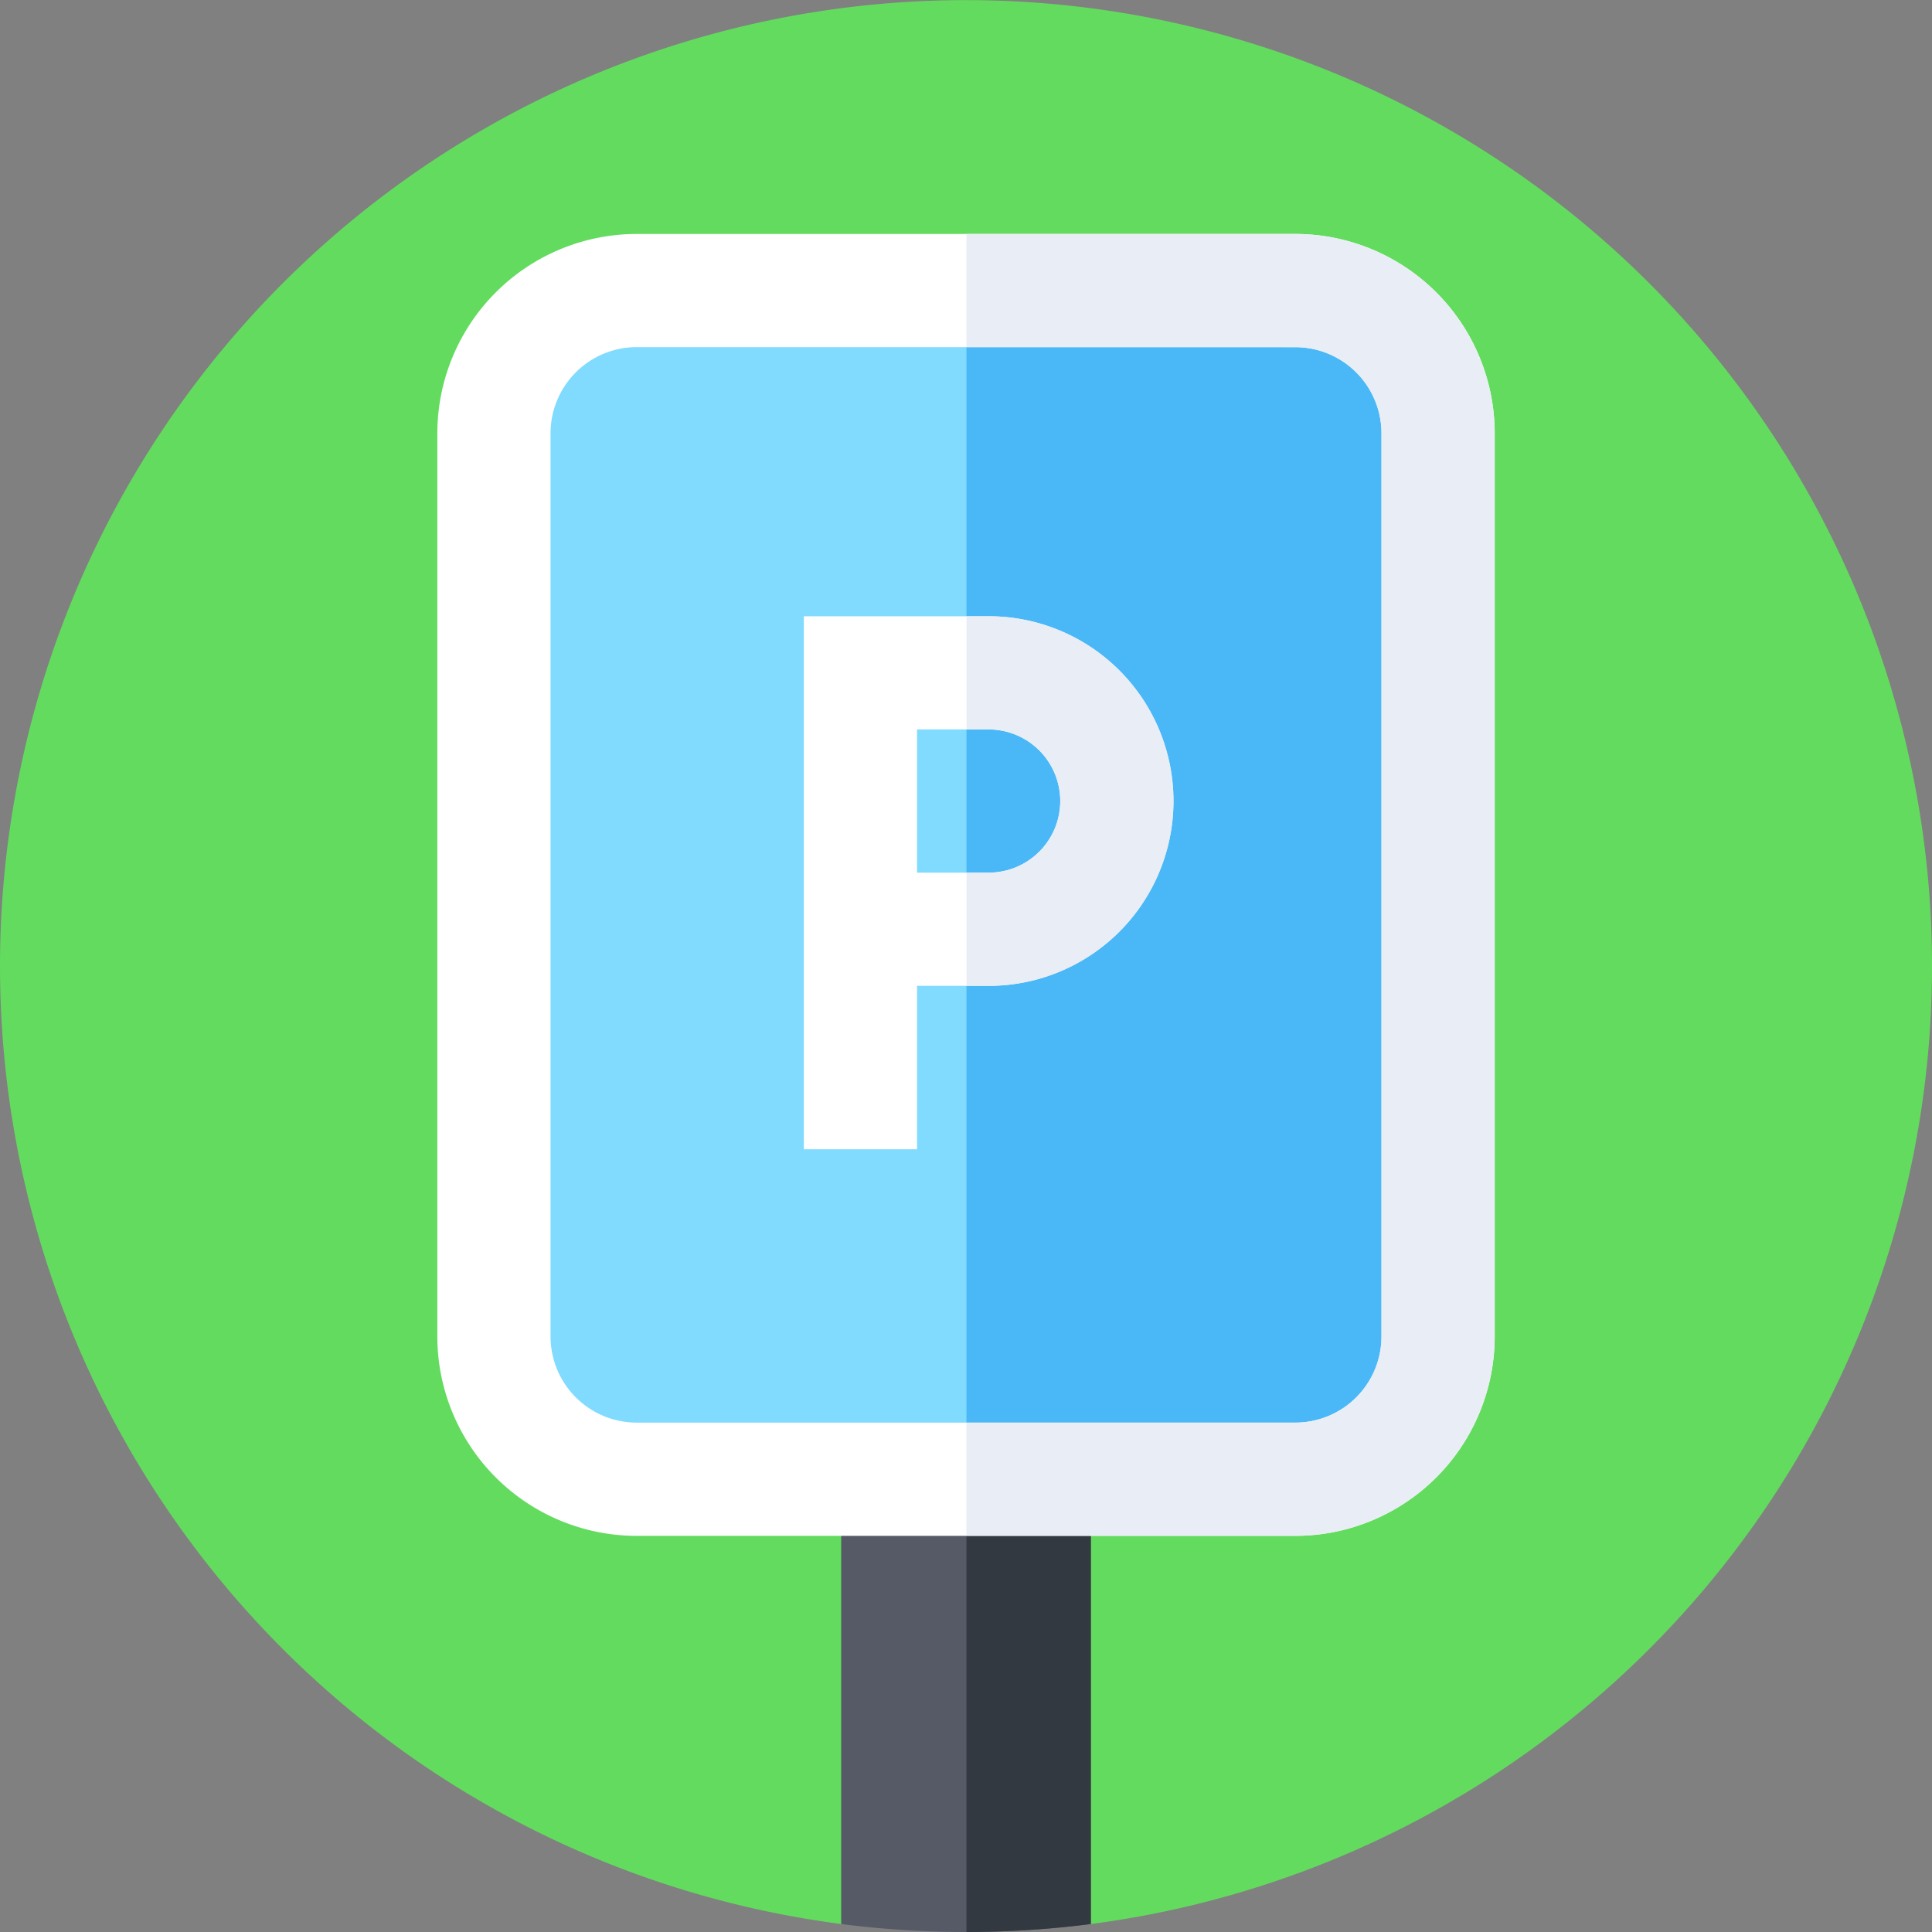 <svg id="free-parking" xmlns="http://www.w3.org/2000/svg" width="85" height="85" viewBox="0 0 85 85">
  <rect x="0" y="0" width="85" height="85" fill="#808080" stroke="none"/>
  <g id="Group_100" data-name="Group 100">
    <g id="Group_99" data-name="Group 99">
      <g id="Group_98" data-name="Group 98">
        <g id="Group_97" data-name="Group 97">
          <g id="Group_96" data-name="Group 96">
            <g id="Group_95" data-name="Group 95">
              <g id="Group_94" data-name="Group 94">
                <g id="Group_93" data-name="Group 93">
                  <g id="Group_92" data-name="Group 92">
                    <g id="Group_91" data-name="Group 91">
                      <g id="Group_90" data-name="Group 90">
                        <g id="Group_89" data-name="Group 89">
                          <g id="Group_88" data-name="Group 88">
                            <g id="Group_87" data-name="Group 87">
                              <g id="Group_86" data-name="Group 86">
                                <g id="Group_85" data-name="Group 85">
                                  <g id="Group_84" data-name="Group 84">
                                    <g id="Group_83" data-name="Group 83">
                                      <g id="Group_82" data-name="Group 82">
                                        <g id="Group_81" data-name="Group 81">
                                          <path id="Path_49" data-name="Path 49" d="M37.009,84.649a42.5,42.5,0,1,1,10.983,0Z" fill="#63db5e"/>
                                        </g>
                                      </g>
                                    </g>
                                  </g>
                                </g>
                              </g>
                            </g>
                          </g>
                        </g>
                      </g>
                    </g>
                  </g>
                </g>
              </g>
            </g>
          </g>
        </g>
      </g>
    </g>
  </g>
  <g id="Group_101" data-name="Group 101" transform="translate(37.009 53.526)">
    <path id="Path_51" data-name="Path 51" d="M222.922,353.537a43.055,43.055,0,0,0,10.983,0V322.415H222.922v31.122Z" transform="translate(-222.922 -322.415)" fill="#555a66"/>
  </g>
  <g id="Group_102" data-name="Group 102" transform="translate(42.52 53.526)">
    <path id="Path_52" data-name="Path 52" d="M261.591,322.415H256.12v31.474a42.9,42.9,0,0,0,5.471-.351Z" transform="translate(-256.12 -322.415)" fill="#333940"/>
  </g>
  <g id="Group_103" data-name="Group 103" transform="translate(19.241 10.293)">
    <path id="Path_53" data-name="Path 53" d="M166.157,129.3H137.173a6.277,6.277,0,0,1-6.277-6.277V83.277A6.277,6.277,0,0,1,137.173,77h28.984a6.277,6.277,0,0,1,6.277,6.277V123.02A6.277,6.277,0,0,1,166.157,129.3Z" transform="translate(-128.406 -74.51)" fill="#80dbff"/>
    <path id="Path_54" data-name="Path 54" d="M270.592,77H256.12v52.3h14.472a6.277,6.277,0,0,0,6.277-6.278V83.277A6.277,6.277,0,0,0,270.592,77Z" transform="translate(-232.841 -74.51)" fill="#4ab8f7"/>
    <path id="Path_55" data-name="Path 55" d="M153.648,119.279H124.664a8.778,8.778,0,0,1-8.768-8.768V70.768A8.778,8.778,0,0,1,124.664,62h28.984a8.778,8.778,0,0,1,8.768,8.768v39.743A8.777,8.777,0,0,1,153.648,119.279Zm-28.984-52.3a3.792,3.792,0,0,0-3.787,3.787v39.743a3.792,3.792,0,0,0,3.787,3.787h28.984a3.791,3.791,0,0,0,3.787-3.787V70.768a3.791,3.791,0,0,0-3.787-3.787Z" transform="translate(-115.896 -62)" fill="#fff"/>
    <path id="Path_56" data-name="Path 56" d="M270.592,62H256.12v4.98h14.472a3.791,3.791,0,0,1,3.787,3.787v39.743a3.791,3.791,0,0,1-3.787,3.787H256.12v4.98h14.472a8.778,8.778,0,0,0,8.768-8.768V70.768A8.778,8.778,0,0,0,270.592,62Z" transform="translate(-232.841 -62)" fill="#e9edf5"/>
  </g>
  <g id="Group_105" data-name="Group 105" transform="translate(35.366 27.113)">
    <path id="Path_57" data-name="Path 57" d="M221.16,121.15h-8.13V144.6h4.98V137.41h3.149a8.13,8.13,0,1,0,0-16.26Zm0,11.279H218.01v-6.3h3.149a3.149,3.149,0,1,1,0,6.3Z" transform="translate(-213.03 -121.15)" fill="#fff"/>
    <g id="Group_104" data-name="Group 104" transform="translate(7.154)">
      <path id="Path_58" data-name="Path 58" d="M257.1,121.15h-.976v4.98h.976a3.149,3.149,0,1,1,0,6.3h-.976v4.98h.976a8.13,8.13,0,1,0,0-16.26Z" transform="translate(-256.12 -121.15)" fill="#e9edf5"/>
    </g>
  </g>
</svg>
